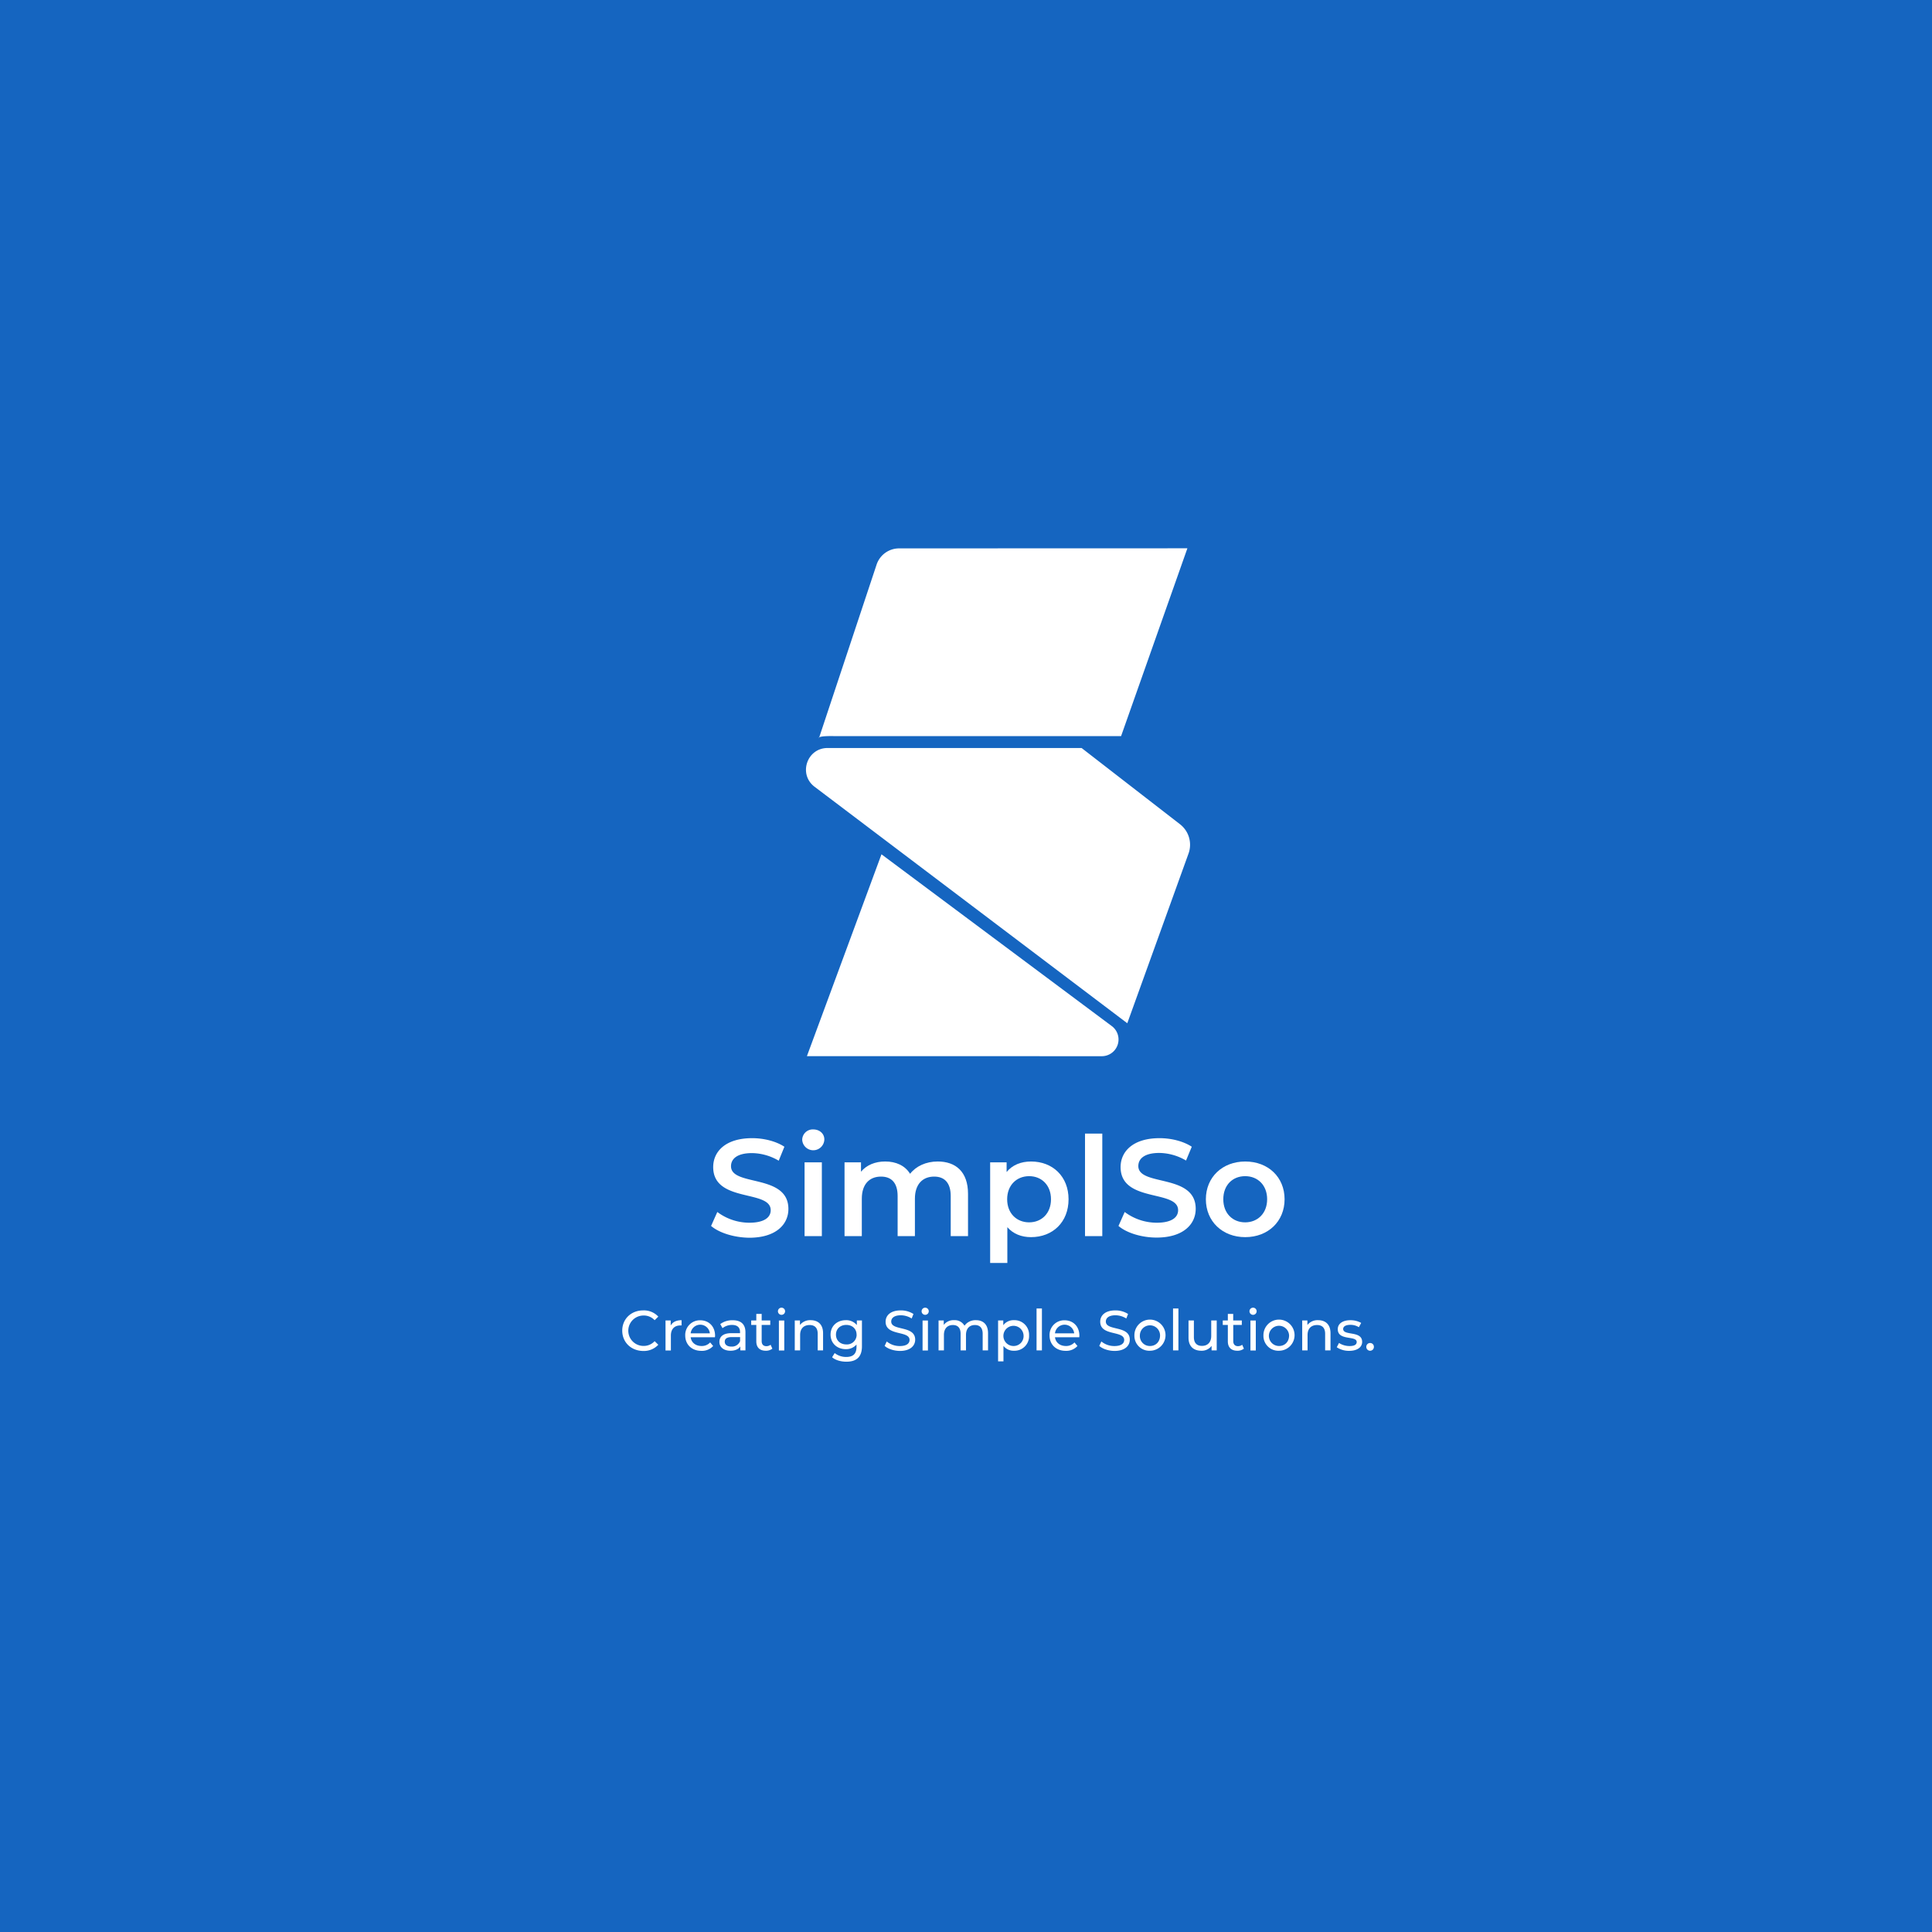 <svg id="Layer_1" data-name="Layer 1" xmlns="http://www.w3.org/2000/svg" viewBox="0 0 1080 1080"><defs><style>.cls-1{fill:#1565c0;}.cls-2{fill:#fff;}</style></defs><title>SimplSo Logo</title><rect class="cls-1" width="1080" height="1080"/><path class="cls-2" d="M397.5,685.31l3.48-7.8a30,30,0,0,0,17.85,6c8.43,0,12-3,12-7,0-11.67-32.15-4-32.15-24.11,0-8.74,6.95-16.16,21.8-16.16,6.49,0,13.29,1.7,18,4.79l-3.17,7.81a30.09,30.09,0,0,0-14.92-4.25c-8.35,0-11.75,3.24-11.75,7.34,0,11.52,32.08,4,32.08,23.89,0,8.66-7,16.08-21.88,16.08C410.41,691.81,402,689.18,397.5,685.31Z"/><path class="cls-2" d="M448.44,637.15a5.89,5.89,0,0,1,6.19-5.79c3.55,0,6.18,2.39,6.18,5.56a6.19,6.19,0,0,1-12.37.23Zm1.32,12.6h9.66V691h-9.66Z"/><path class="cls-2" d="M541.13,667.38V691h-9.67V668.62c0-7.35-3.4-10.9-9.27-10.9-6.34,0-10.75,4.17-10.75,12.36V691h-9.66V668.62c0-7.35-3.4-10.9-9.28-10.9-6.41,0-10.74,4.17-10.74,12.36V691H472.1V649.75h9.2V655c3.09-3.71,7.88-5.72,13.52-5.72,6,0,11.06,2.24,13.92,6.88,3.32-4.25,8.89-6.88,15.46-6.88C534.17,649.29,541.13,654.93,541.13,667.38Z"/><path class="cls-2" d="M597.33,670.39c0,12.84-8.89,21.18-21,21.18-5.26,0-9.89-1.77-13.22-5.56v20H553.5V649.75h9.2v5.41c3.24-3.94,8-5.87,13.68-5.87C588.44,649.29,597.33,657.64,597.33,670.39Zm-9.82,0c0-7.88-5.26-12.91-12.21-12.91s-12.29,5-12.29,12.91,5.33,12.91,12.29,12.91S587.51,678.28,587.51,670.39Z"/><path class="cls-2" d="M606.53,633.68h9.66V691h-9.66Z"/><path class="cls-2" d="M625.24,685.31l3.47-7.8a30,30,0,0,0,17.86,6c8.43,0,12-3,12-7,0-11.67-32.15-4-32.15-24.11,0-8.74,7-16.16,21.79-16.16,6.5,0,13.3,1.7,18,4.79L663,648.75a30.09,30.09,0,0,0-14.92-4.25c-8.35,0-11.75,3.24-11.75,7.34,0,11.52,32.08,4,32.08,23.89,0,8.66-7,16.08-21.88,16.08C638.15,691.81,629.72,689.18,625.24,685.31Z"/><path class="cls-2" d="M674.09,670.39c0-12.36,9.28-21.1,22-21.1,12.83,0,22,8.74,22,21.1s-9.2,21.18-22,21.18C683.37,691.57,674.09,682.76,674.09,670.39Zm34.25,0c0-7.88-5.26-12.91-12.29-12.91s-12.22,5-12.22,12.91,5.26,12.91,12.22,12.91S708.34,678.28,708.34,670.39Z"/><path class="cls-2" d="M347.84,743.83c0-6.54,5-11.31,11.71-11.31A10.94,10.94,0,0,1,368,736l-2.06,2a8.18,8.18,0,0,0-6.22-2.62,8.5,8.5,0,1,0,0,17,8.22,8.22,0,0,0,6.22-2.66l2.06,2a11,11,0,0,1-8.44,3.48C352.83,755.14,347.84,750.37,347.84,743.83Z"/><path class="cls-2" d="M381,738v2.93a5.7,5.7,0,0,0-.7,0c-3.25,0-5.27,2-5.27,5.66v8.33h-3V738.14h2.9V741C376,739,378.09,738,381,738Z"/><path class="cls-2" d="M399.66,747.53H386.08c.38,2.93,2.75,4.89,6.06,4.89a6.27,6.27,0,0,0,4.84-2l1.67,2a8.38,8.38,0,0,1-6.6,2.71c-5.4,0-9-3.57-9-8.56a8.2,8.2,0,0,1,8.4-8.52c4.83,0,8.28,3.47,8.28,8.62C399.73,746.86,399.69,747.24,399.66,747.53Zm-13.58-2.18h10.74a5.4,5.4,0,0,0-10.74,0Z"/><path class="cls-2" d="M416.71,744.78v10.1h-2.87v-2.21c-1,1.52-2.87,2.4-5.5,2.4-3.79,0-6.19-2-6.19-4.92,0-2.69,1.74-4.9,6.73-4.9h4.8v-.6c0-2.56-1.48-4-4.48-4a8.46,8.46,0,0,0-5.31,1.8l-1.26-2.28a11.12,11.12,0,0,1,6.91-2.14C414.12,738,416.71,740.2,416.71,744.78Zm-3,5v-2.34H409c-3,0-3.86,1.17-3.86,2.59,0,1.67,1.39,2.72,3.7,2.72A4.87,4.87,0,0,0,413.68,749.77Z"/><path class="cls-2" d="M431.75,753.9a5.68,5.68,0,0,1-3.67,1.17c-3.38,0-5.3-1.86-5.3-5.24v-9.19h-2.85v-2.5h2.85v-3.66h3v3.66h4.8v2.5h-4.8v9.06c0,1.8.95,2.82,2.62,2.82a3.86,3.86,0,0,0,2.37-.79Z"/><path class="cls-2" d="M434.87,733a2,2,0,0,1,2.05-2,2,2,0,1,1-2.05,2Zm.54,5.18h3v16.74h-3Z"/><path class="cls-2" d="M460.1,745.25v9.63h-3V745.6c0-3.29-1.64-4.9-4.51-4.9-3.23,0-5.31,1.93-5.31,5.56v8.62h-3V738.14h2.9v2.53a7.2,7.2,0,0,1,6-2.68C457.23,738,460.1,740.32,460.1,745.25Z"/><path class="cls-2" d="M481.83,738.14v14.47c0,5.91-3,8.59-8.68,8.59-3.07,0-6.16-.85-8-2.49l1.45-2.34a10.2,10.2,0,0,0,6.44,2.18c3.95,0,5.75-1.83,5.75-5.62V751.6a7.64,7.64,0,0,1-6,2.59c-4.83,0-8.5-3.29-8.5-8.12s3.67-8.08,8.5-8.08a7.64,7.64,0,0,1,6.19,2.74v-2.59Zm-3,7.93c0-3.25-2.4-5.43-5.75-5.43s-5.77,2.18-5.77,5.43,2.4,5.47,5.77,5.47A5.39,5.39,0,0,0,478.86,746.07Z"/><path class="cls-2" d="M494.52,752.36l1.17-2.47a11.38,11.38,0,0,0,7.3,2.56c3.82,0,5.46-1.48,5.46-3.41,0-5.4-13.39-2-13.39-10.2,0-3.41,2.66-6.32,8.47-6.32a13,13,0,0,1,7.1,2l-1,2.53a11.45,11.45,0,0,0-6.06-1.8c-3.76,0-5.37,1.58-5.37,3.5,0,5.4,13.39,2,13.39,10.14,0,3.38-2.72,6.29-8.56,6.29C499.61,755.14,496.29,754,494.52,752.36Z"/><path class="cls-2" d="M515.18,733a2,2,0,0,1,2.05-2,2,2,0,1,1-2.05,2Zm.54,5.18h3v16.74h-3Z"/><path class="cls-2" d="M552.32,745.25v9.63h-3V745.6c0-3.29-1.58-4.9-4.33-4.9-3,0-5,1.93-5,5.56v8.62h-3V745.6c0-3.29-1.58-4.9-4.33-4.9-3,0-5,1.93-5,5.56v8.62h-3V738.14h2.9v2.5a6.78,6.78,0,0,1,5.78-2.65,6.19,6.19,0,0,1,5.81,3.09,7.56,7.56,0,0,1,6.45-3.09C549.54,738,552.32,740.32,552.32,745.25Z"/><path class="cls-2" d="M575.25,746.51a8.13,8.13,0,0,1-8.47,8.56,7.14,7.14,0,0,1-5.84-2.71V761h-3V738.14h2.9v2.66a7.12,7.12,0,0,1,6-2.81A8.12,8.12,0,0,1,575.25,746.51Zm-3.07,0a5.64,5.64,0,1,0-5.65,5.91A5.53,5.53,0,0,0,572.18,746.51Z"/><path class="cls-2" d="M579.44,731.45h3v23.43h-3Z"/><path class="cls-2" d="M603.32,747.53H589.74c.38,2.93,2.75,4.89,6.06,4.89a6.27,6.27,0,0,0,4.84-2l1.67,2a8.4,8.4,0,0,1-6.6,2.71c-5.4,0-9-3.57-9-8.56a8.19,8.19,0,0,1,8.4-8.52c4.83,0,8.27,3.47,8.27,8.62C603.38,746.86,603.35,747.24,603.32,747.53Zm-13.58-2.18h10.74a5.4,5.4,0,0,0-10.74,0Z"/><path class="cls-2" d="M614.5,752.36l1.17-2.47a11.33,11.33,0,0,0,7.29,2.56c3.82,0,5.47-1.48,5.47-3.41,0-5.4-13.4-2-13.4-10.2,0-3.41,2.66-6.32,8.47-6.32a13,13,0,0,1,7.1,2l-1,2.53a11.4,11.4,0,0,0-6.06-1.8c-3.76,0-5.37,1.58-5.37,3.5,0,5.4,13.39,2,13.39,10.14,0,3.38-2.71,6.29-8.56,6.29C619.58,755.14,616.27,754,614.5,752.36Z"/><path class="cls-2" d="M634.14,746.51a8.7,8.7,0,1,1,8.72,8.56A8.33,8.33,0,0,1,634.14,746.51Zm14.34,0a5.64,5.64,0,1,0-11.28,0,5.55,5.55,0,0,0,5.66,5.91C646.08,752.42,648.48,750.08,648.48,746.51Z"/><path class="cls-2" d="M655.74,731.45h3v23.43h-3Z"/><path class="cls-2" d="M680.15,738.14v16.74h-2.87v-2.52a6.82,6.82,0,0,1-5.68,2.71c-4.33,0-7.21-2.37-7.21-7.29v-9.64h3v9.29c0,3.29,1.64,4.93,4.51,4.93,3.16,0,5.18-2,5.18-5.56v-8.66Z"/><path class="cls-2" d="M695.34,753.9a5.64,5.64,0,0,1-3.66,1.17c-3.38,0-5.31-1.86-5.31-5.24v-9.19h-2.84v-2.5h2.84v-3.66h3v3.66h4.81v2.5H689.4v9.06c0,1.8,1,2.82,2.63,2.82a3.88,3.88,0,0,0,2.37-.79Z"/><path class="cls-2" d="M698.47,733a2,2,0,0,1,2-2,2,2,0,1,1-2,2Zm.53,5.18h3v16.74h-3Z"/><path class="cls-2" d="M706.27,746.51a8.7,8.7,0,1,1,8.71,8.56A8.32,8.32,0,0,1,706.27,746.51Zm14.34,0a5.65,5.65,0,1,0-5.63,5.91C718.21,752.42,720.61,750.08,720.61,746.51Z"/><path class="cls-2" d="M743.76,745.25v9.63h-3V745.6c0-3.29-1.64-4.9-4.51-4.9-3.22,0-5.31,1.93-5.31,5.56v8.62h-3V738.14h2.9v2.53a7.2,7.2,0,0,1,6-2.68C740.88,738,743.76,740.32,743.76,745.25Z"/><path class="cls-2" d="M747.26,753.12l1.26-2.4a10.77,10.77,0,0,0,5.88,1.73c2.81,0,4-.85,4-2.27,0-3.76-10.58-.51-10.58-7.17,0-3,2.68-5,7-5a12.12,12.12,0,0,1,6.09,1.51l-1.29,2.4a8.74,8.74,0,0,0-4.84-1.32c-2.65,0-3.94,1-3.94,2.3,0,4,10.61.73,10.61,7.23,0,3-2.78,5-7.23,5A12.13,12.13,0,0,1,747.26,753.12Z"/><path class="cls-2" d="M763.77,752.89a2.11,2.11,0,0,1,2.15-2.14,2.08,2.08,0,0,1,2.09,2.14,2.1,2.1,0,0,1-2.09,2.18A2.13,2.13,0,0,1,763.77,752.89Z"/><path class="cls-2" d="M663.76,306.5l-37.07,105H466.79c-10.41-.25-9,1.15-9,1.15l32.22-97a13.27,13.27,0,0,1,12.61-9.1Z"/><path class="cls-2" d="M604.62,418.14h-142c-11.56,0-16.48,14.69-7.27,21.66L630.16,572l34.23-94.85a14.5,14.5,0,0,0-4.77-16.4Z"/><path class="cls-2" d="M451.07,590.39Q471.91,534,492.75,477.56l128.71,96a9.34,9.34,0,0,1-5.53,16.86Z"/></svg>